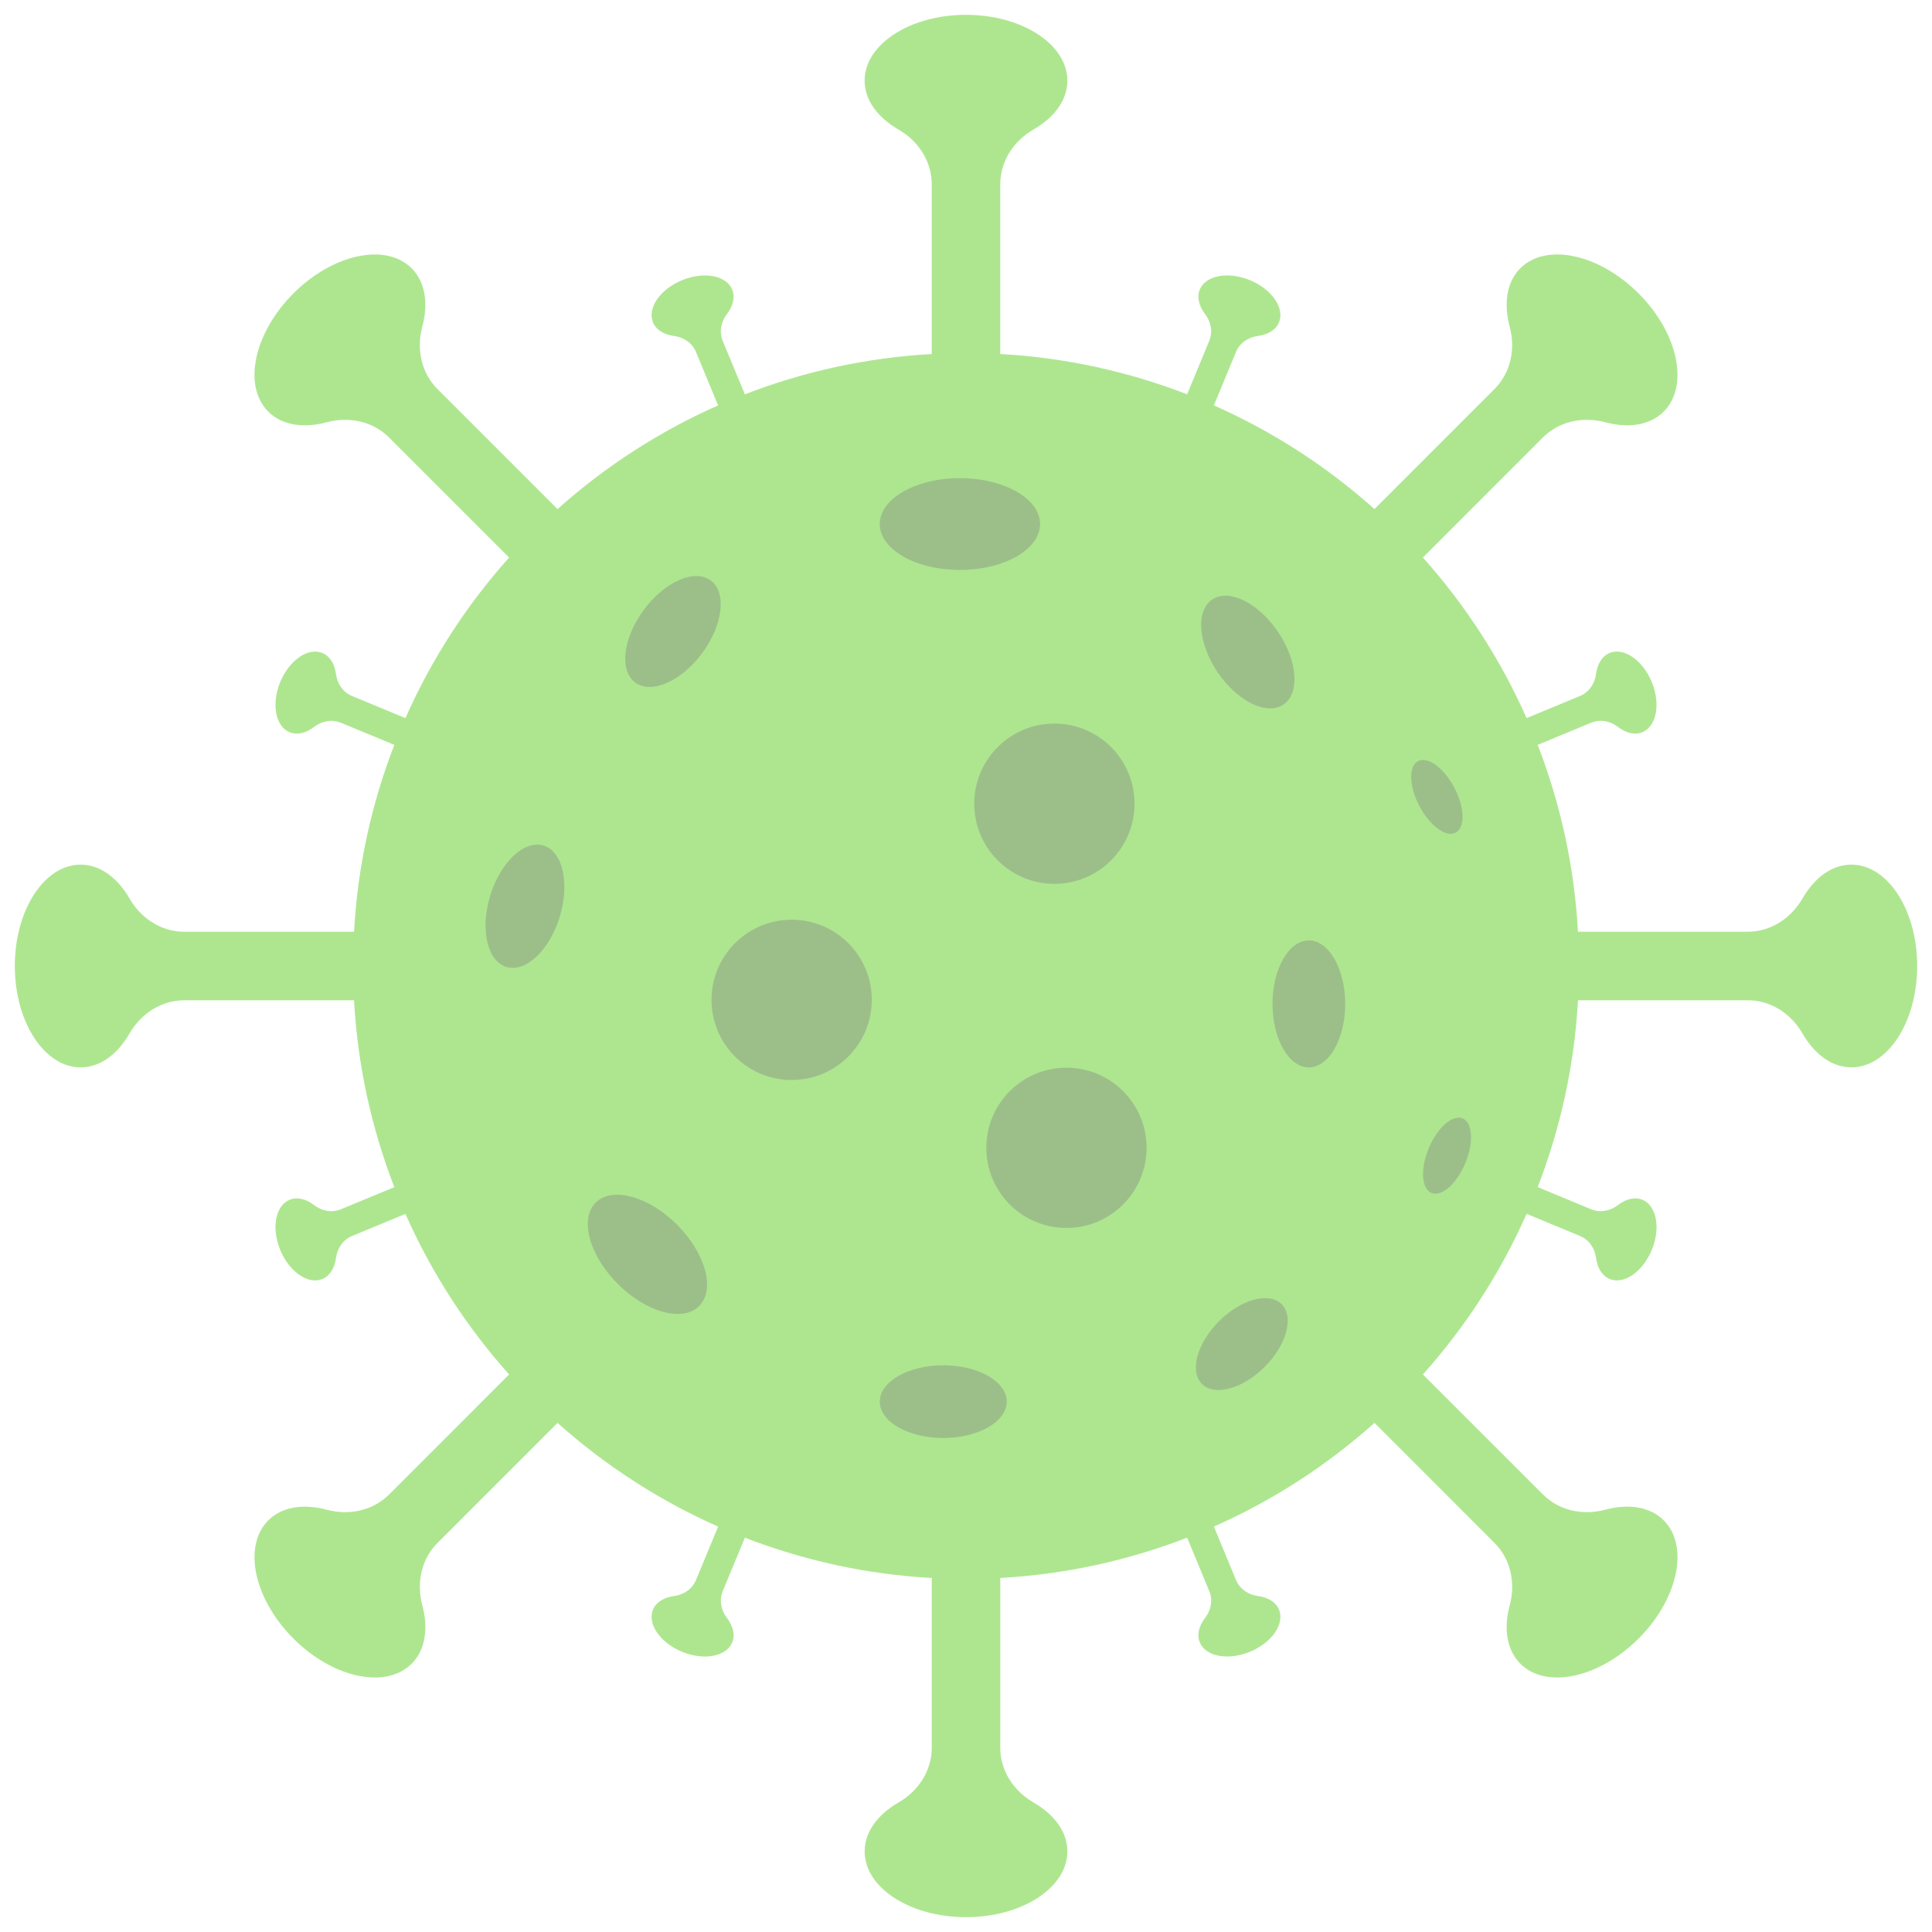 <svg width="256" height="256" viewBox="0 0 256 256" fill="none" xmlns="http://www.w3.org/2000/svg">
<g opacity="0.5">
<path d="M245.312 114.567C242.729 114.567 240.424 116.304 238.836 119.054C237.31 121.698 234.621 123.46 231.568 123.46H209.089C208.61 114.769 206.753 106.451 203.75 98.698L210.822 95.768C212.016 95.275 213.352 95.527 214.374 96.314C215.438 97.132 216.62 97.438 217.628 97.02C219.511 96.242 220.062 93.259 218.864 90.36C217.665 87.461 215.164 85.744 213.282 86.523C212.273 86.94 211.654 87.993 211.478 89.324C211.31 90.604 210.545 91.727 209.352 92.222L202.28 95.152C198.818 87.332 194.166 80.162 188.542 73.874L204.439 57.974C206.599 55.815 209.744 55.16 212.696 55.949C215.763 56.773 218.623 56.369 220.449 54.543C223.855 51.138 222.365 44.121 217.119 38.876C211.873 33.63 204.86 32.14 201.451 35.545C199.625 37.372 199.224 40.228 200.045 43.298C200.835 46.247 200.179 49.395 198.02 51.555L182.123 67.452C175.835 61.828 168.662 57.176 160.845 53.714L163.775 46.642C164.268 45.449 165.393 44.684 166.673 44.516C168.004 44.34 169.057 43.721 169.474 42.713C170.253 40.831 168.536 38.332 165.637 37.131C162.738 35.929 159.758 36.484 158.977 38.366C158.56 39.374 158.865 40.556 159.683 41.623C160.47 42.648 160.722 43.984 160.229 45.175L157.299 52.247C149.547 49.247 141.228 47.387 132.537 46.908V24.432C132.537 21.379 134.299 18.69 136.943 17.164C139.693 15.576 141.43 13.271 141.43 10.688C141.433 5.868 135.419 1.964 128 1.964C120.581 1.964 114.567 5.868 114.567 10.688C114.567 13.271 116.304 15.576 119.054 17.164C121.698 18.69 123.46 21.379 123.46 24.432V46.911C114.769 47.39 106.451 49.247 98.698 52.249L95.768 45.177C95.275 43.984 95.528 42.648 96.314 41.626C97.132 40.562 97.438 39.38 97.02 38.369C96.242 36.486 93.259 35.935 90.36 37.133C87.461 38.335 85.744 40.833 86.523 42.715C86.94 43.724 87.993 44.343 89.324 44.519C90.604 44.687 91.727 45.452 92.223 46.645L95.152 53.717C87.332 57.179 80.162 61.831 73.874 67.455L57.977 51.558C55.818 49.398 55.162 46.253 55.952 43.301C56.776 40.234 56.372 37.374 54.546 35.548C51.14 32.142 44.124 33.633 38.879 38.878C33.633 44.124 32.143 51.138 35.548 54.546C37.374 56.372 40.231 56.773 43.301 55.952C46.25 55.162 49.398 55.818 51.558 57.977L67.458 73.877C61.831 80.165 57.182 87.338 53.72 95.155L46.648 92.225C45.455 91.732 44.69 90.609 44.522 89.326C44.346 87.996 43.727 86.943 42.718 86.526C40.836 85.747 38.338 87.464 37.136 90.363C35.935 93.262 36.489 96.242 38.372 97.023C39.38 97.44 40.562 97.135 41.626 96.317C42.651 95.53 43.987 95.278 45.178 95.771L52.25 98.701C49.25 106.453 47.39 114.772 46.911 123.463H24.432C21.379 123.463 18.69 121.701 17.164 119.057C15.576 116.307 13.271 114.57 10.688 114.57C5.868 114.567 1.964 120.581 1.964 128C1.964 135.419 5.868 141.433 10.688 141.433C13.271 141.433 15.576 139.696 17.164 136.946C18.69 134.302 21.379 132.54 24.432 132.54H46.911C47.39 141.231 49.247 149.549 52.25 157.302L45.178 160.231C43.984 160.724 42.648 160.472 41.626 159.685C40.562 158.867 39.38 158.562 38.372 158.98C36.489 159.758 35.938 162.741 37.136 165.64C38.335 168.539 40.836 170.256 42.718 169.477C43.727 169.06 44.346 168.007 44.522 166.676C44.69 165.396 45.455 164.273 46.648 163.777L53.72 160.848C57.182 168.667 61.834 175.838 67.458 182.125L51.561 198.023C49.401 200.182 46.256 200.837 43.304 200.048C40.237 199.227 37.377 199.628 35.551 201.454C32.145 204.859 33.635 211.875 38.881 217.121C44.127 222.367 51.14 223.857 54.549 220.451C56.375 218.625 56.776 215.769 55.955 212.699C55.165 209.75 55.821 206.602 57.98 204.442L73.877 188.545C80.165 194.172 87.338 198.821 95.155 202.283L92.225 209.355C91.732 210.548 90.606 211.312 89.326 211.481C87.996 211.657 86.943 212.276 86.526 213.284C85.747 215.166 87.464 217.665 90.363 218.866C93.262 220.068 96.242 219.513 97.023 217.631C97.441 216.623 97.135 215.441 96.317 214.377C95.53 213.351 95.278 212.015 95.771 210.825L98.701 203.753C106.453 206.753 114.772 208.613 123.463 209.091V231.571C123.463 234.624 121.701 237.312 119.057 238.839C116.307 240.427 114.57 242.732 114.57 245.314C114.567 250.132 120.581 254.036 128 254.036C135.419 254.036 141.433 250.132 141.433 245.311C141.433 242.729 139.696 240.424 136.946 238.836C134.302 237.309 132.54 234.621 132.54 231.568V209.089C141.231 208.61 149.549 206.753 157.302 203.75L160.232 210.822C160.725 212.015 160.472 213.351 159.685 214.374C158.868 215.438 158.562 216.62 158.98 217.628C159.758 219.51 162.741 220.062 165.64 218.863C168.539 217.665 170.256 215.164 169.477 213.281C169.06 212.273 168.007 211.654 166.676 211.478C165.396 211.31 164.273 210.545 163.777 209.352L160.848 202.28C168.668 198.818 175.838 194.166 182.125 188.542L198.023 204.439C200.182 206.599 200.838 209.744 200.048 212.696C199.224 215.763 199.628 218.623 201.454 220.449C204.86 223.854 211.876 222.364 217.121 217.119C222.367 211.873 223.857 204.859 220.452 201.451C218.625 199.625 215.769 199.224 212.699 200.045C209.75 200.835 206.602 200.179 204.442 198.02L188.545 182.123C194.169 175.835 198.821 168.662 202.283 160.845L209.355 163.774C210.548 164.267 211.313 165.393 211.481 166.673C211.657 168.004 212.276 169.057 213.284 169.474C215.166 170.253 217.665 168.536 218.866 165.637C220.068 162.738 219.513 159.758 217.631 158.977C216.623 158.559 215.441 158.865 214.377 159.683C213.352 160.47 212.016 160.722 210.825 160.229L203.753 157.299C206.753 149.546 208.613 141.228 209.092 132.537H231.571C234.624 132.537 237.312 134.299 238.839 136.943C240.427 139.693 242.732 141.43 245.314 141.43C250.132 141.433 254.036 135.419 254.036 128C254.036 120.581 250.132 114.567 245.312 114.567Z" fill="#5DCE21"/>
<path d="M139.713 117.116C145.579 117.116 150.334 112.361 150.334 106.496C150.334 100.63 145.579 95.875 139.713 95.875C133.847 95.875 129.092 100.63 129.092 106.496C129.092 112.361 133.847 117.116 139.713 117.116Z" fill="#3A7F16"/>
<path d="M104.899 143.107C110.765 143.107 115.52 138.352 115.52 132.487C115.52 126.621 110.765 121.866 104.899 121.866C99.033 121.866 94.278 126.621 94.278 132.487C94.278 138.352 99.033 143.107 104.899 143.107Z" fill="#3A7F16"/>
<path d="M127.193 75.524C133.059 75.524 137.814 72.8 137.814 69.441C137.814 66.081 133.059 63.357 127.193 63.357C121.328 63.357 116.573 66.081 116.573 69.441C116.573 72.8 121.328 75.524 127.193 75.524Z" fill="#3A7F16"/>
<path d="M124.986 190.542C129.633 190.542 133.4 188.385 133.4 185.725C133.4 183.064 129.633 180.907 124.986 180.907C120.34 180.907 116.573 183.064 116.573 185.725C116.573 188.385 120.34 190.542 124.986 190.542Z" fill="#3A7F16"/>
<path d="M92.645 173.063C94.814 170.894 93.502 166.066 89.716 162.279C85.929 158.493 81.101 157.181 78.932 159.35C76.763 161.519 78.074 166.347 81.861 170.134C85.648 173.92 90.476 175.232 92.645 173.063Z" fill="#3A7F16"/>
<path d="M74.168 121.493C75.527 117.049 74.566 112.816 72.022 112.038C69.477 111.26 66.313 114.232 64.954 118.676C63.596 123.119 64.557 127.352 67.101 128.13C69.645 128.908 72.809 125.937 74.168 121.493Z" fill="#3A7F16"/>
<path d="M173.429 141.439C176.09 141.439 178.246 137.672 178.246 133.025C178.246 128.378 176.09 124.611 173.429 124.611C170.768 124.611 168.612 128.378 168.612 133.025C168.612 137.672 170.768 141.439 173.429 141.439Z" fill="#3A7F16"/>
<path d="M170.073 93.355C172.273 91.859 171.937 87.531 169.324 83.689C166.71 79.847 162.808 77.946 160.608 79.443C158.408 80.939 158.744 85.267 161.358 89.109C163.971 92.951 167.874 94.852 170.073 93.355Z" fill="#3A7F16"/>
<path d="M194.159 154.144C195.301 151.416 195.146 148.752 193.812 148.193C192.478 147.634 190.47 149.393 189.328 152.121C188.185 154.849 188.34 157.513 189.674 158.072C191.009 158.631 193.016 156.872 194.159 154.144Z" fill="#3A7F16"/>
<path d="M192.886 110.327C194.166 109.653 194.087 106.986 192.709 104.368C191.332 101.751 189.177 100.176 187.898 100.85C186.618 101.523 186.697 104.191 188.075 106.808C189.452 109.425 191.607 111.001 192.886 110.327Z" fill="#3A7F16"/>
<path d="M93.048 86.54C95.809 82.803 96.313 78.491 94.173 76.91C92.033 75.329 88.06 77.077 85.299 80.814C82.537 84.551 82.033 88.863 84.173 90.444C86.313 92.025 90.286 90.277 93.048 86.54Z" fill="#3A7F16"/>
<path d="M141.309 162.713C147.175 162.713 151.93 157.958 151.93 152.092C151.93 146.227 147.175 141.472 141.309 141.472C135.444 141.472 130.689 146.227 130.689 152.092C130.689 157.958 135.444 162.713 141.309 162.713Z" fill="#3A7F16"/>
<path d="M167.572 181.124C170.49 178.206 171.501 174.485 169.83 172.814C168.158 171.143 164.438 172.153 161.52 175.072C158.601 177.99 157.591 181.71 159.262 183.382C160.933 185.053 164.654 184.042 167.572 181.124Z" fill="#3A7F16"/>
</g>
</svg>
